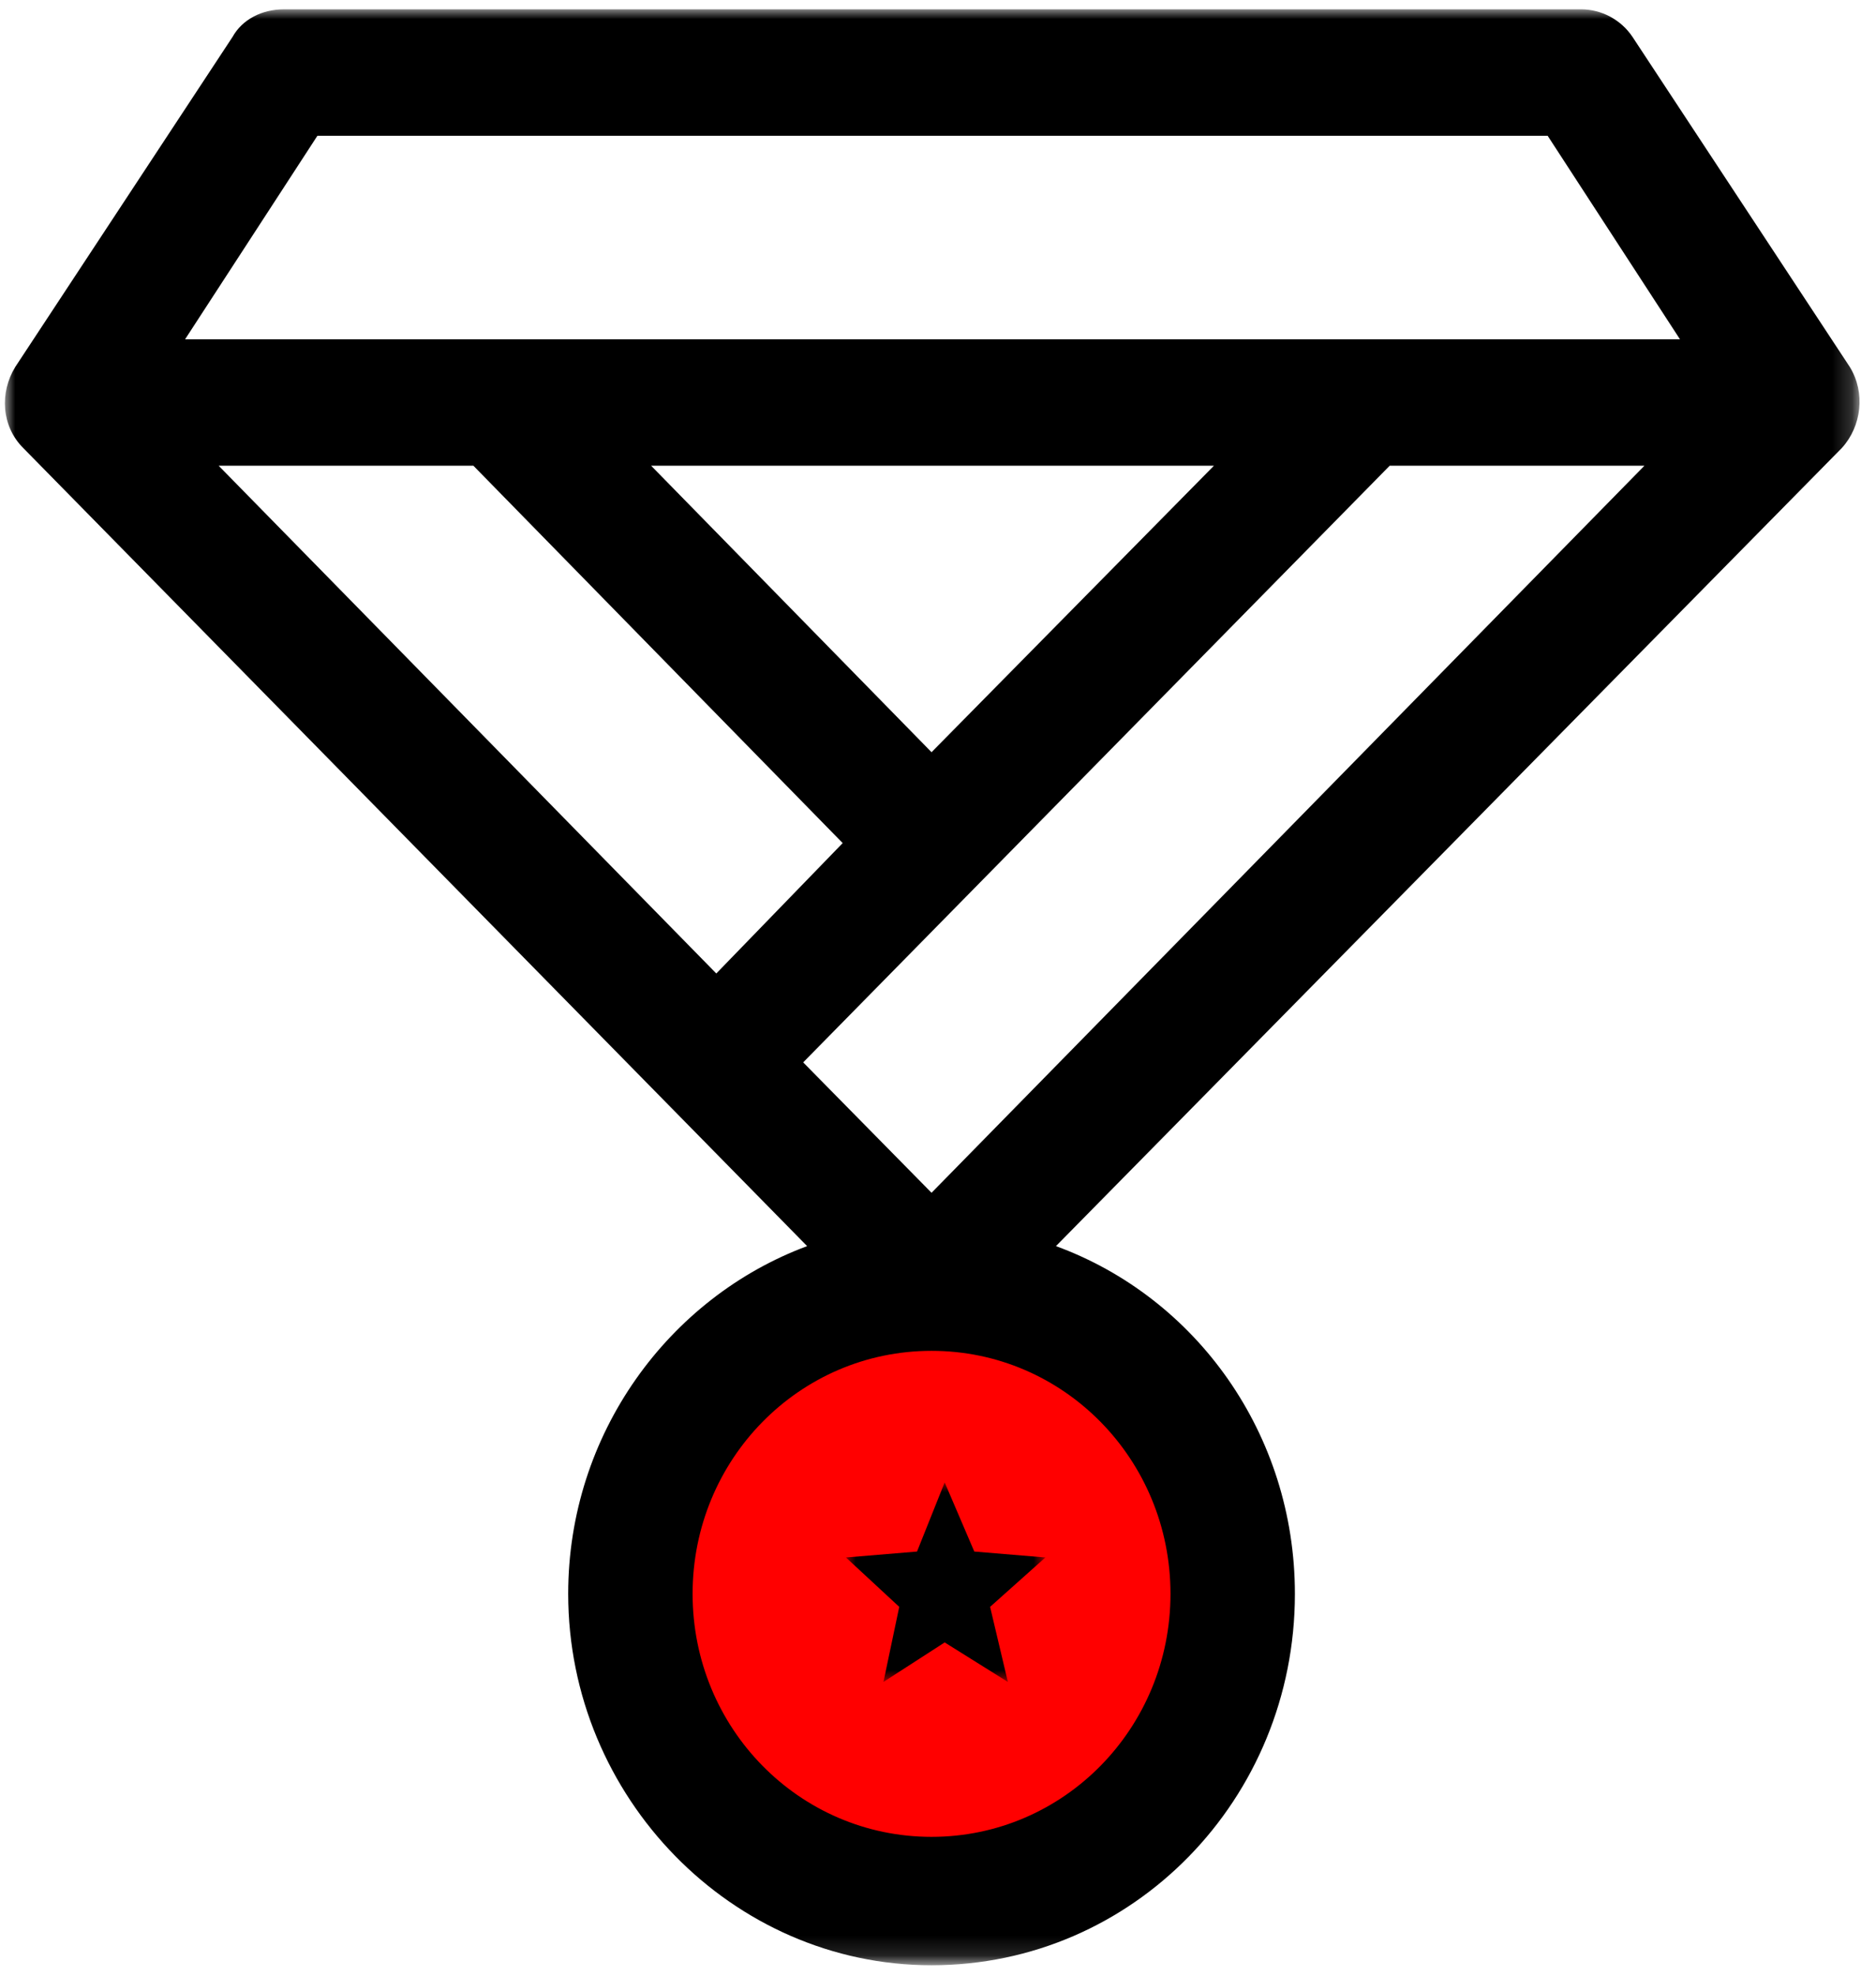 <?xml version="1.0" encoding="utf-8"?>
<!-- Generator: Adobe Illustrator 26.0.3, SVG Export Plug-In . SVG Version: 6.00 Build 0)  -->
<svg version="1.1" id="Layer_1" xmlns="http://www.w3.org/2000/svg" xmlns:xlink="http://www.w3.org/1999/xlink" x="0px" y="0px"
	 viewBox="0 0 95 100" style="enable-background:new 0 0 95 100;" xml:space="preserve">
<style type="text/css">
	.st0{fill:none;}
	.st1{fill-rule:evenodd;clip-rule:evenodd;fill:#FF0000;}
	.st2{filter:url(#Adobe_OpacityMaskFilter);}
	.st3{fill-rule:evenodd;clip-rule:evenodd;fill:#FFFFFF;}
	.st4{mask:url(#mask-2_00000098213161175495441000000006766769200151029904_);fill-rule:evenodd;clip-rule:evenodd;}
	.st5{filter:url(#Adobe_OpacityMaskFilter_00000175309677997761625600000015495106858903978929_);}
	.st6{mask:url(#mask-4_00000004504868236378525050000007877322152291974017_);fill-rule:evenodd;clip-rule:evenodd;}
</style>
<desc>Created with Sketch.</desc>
<g id="Page-1">
	<g id="Artboard-25" transform="translate(-457, -267)">
		<g id="Group-11" transform="translate(445, 255)">
			<rect id="Rectangle-738" y="0" class="st0" width="120" height="120"/>
			<g id="Group-5" transform="translate(12.273, 12.273)">
				<ellipse id="Oval-82" class="st1" cx="46.5" cy="80.9" rx="15.1" ry="15.3"/>
				<g id="medal">
					<g id="Group-3">
						<g id="Clip-2">
						</g>
						<defs>
							<filter id="Adobe_OpacityMaskFilter" filterUnits="userSpaceOnUse" x="0" y="0.2" width="93.9" height="99">
								<feColorMatrix  type="matrix" values="1 0 0 0 0  0 1 0 0 0  0 0 1 0 0  0 0 0 1 0"/>
							</filter>
						</defs>
						
							<mask maskUnits="userSpaceOnUse" x="0" y="0.2" width="93.9" height="99" id="mask-2_00000098213161175495441000000006766769200151029904_">
							<g class="st2">
								<polygon id="path-1_00000057829148930582655250000014451027158288244389_" class="st3" points="0,0.2 0,99.1 93.9,99.1 
									93.9,0.2 								"/>
							</g>
						</mask>
						<path id="Fill-1" class="st4" d="M93.4,18.3L82.4,1.6c-0.6-0.9-1.6-1.4-2.6-1.4H14.1c-1.1,0-2.1,0.5-2.6,1.4L0.5,18.3
							c-0.8,1.3-0.7,3,0.4,4.1l39.7,40.4c-7,2.6-12.1,9.5-12.1,17.6c0,10.3,8.3,18.8,18.4,18.8c10.2,0,18.4-8.4,18.4-18.8
							c0-8.1-5-15-12.1-17.6L93,22.4C94,21.3,94.2,19.6,93.4,18.3L93.4,18.3z M10.8,23.3h12.9l18.7,19.1L36,49L10.8,23.3z
							 M46.9,37.8L32.7,23.3h28.5L46.9,37.8z M70.1,23.3h12.9L46.9,60.1l-6.5-6.6L70.1,23.3z M15.8,6.6h62.3l6.7,10.3H9.1L15.8,6.6z
							 M59,80.4c0,6.8-5.4,12.3-12.1,12.3c-6.7,0-12.1-5.5-12.1-12.3c0-6.8,5.4-12.3,12.1-12.3C53.6,68.1,59,73.6,59,80.4L59,80.4z"
							/>
					</g>
				</g>
				<g id="mark-as-favorite-star" transform="translate(42.565, 74.659)">
					<g id="Clip-2_00000100354662440822407680000000645284012411823551_">
					</g>
					<defs>
						
							<filter id="Adobe_OpacityMaskFilter_00000115498972891625704380000010066653223135148727_" filterUnits="userSpaceOnUse" x="0" y="0.1" width="10.1" height="10.1">
							<feColorMatrix  type="matrix" values="1 0 0 0 0  0 1 0 0 0  0 0 1 0 0  0 0 0 1 0"/>
						</filter>
					</defs>
					
						<mask maskUnits="userSpaceOnUse" x="0" y="0.1" width="10.1" height="10.1" id="mask-4_00000004504868236378525050000007877322152291974017_">
						<g style="filter:url(#Adobe_OpacityMaskFilter_00000115498972891625704380000010066653223135148727_);">
							<polygon id="path-3_00000175301011489068618480000008608171464691936674_" class="st3" points="5.1,0.1 0,0.1 0,10.2 
								10.1,10.2 10.1,0.1 							"/>
						</g>
					</mask>
					<polygon id="Fill-1_00000139991901924496514460000002079338735707346362_" class="st6" points="5,8.2 8.2,10.2 7.3,6.4 
						10.1,3.9 6.5,3.6 5,0.1 3.6,3.6 0,3.9 2.7,6.4 1.9,10.2 					"/>
				</g>
			</g>
		</g>
	</g>
</g>
</svg>
